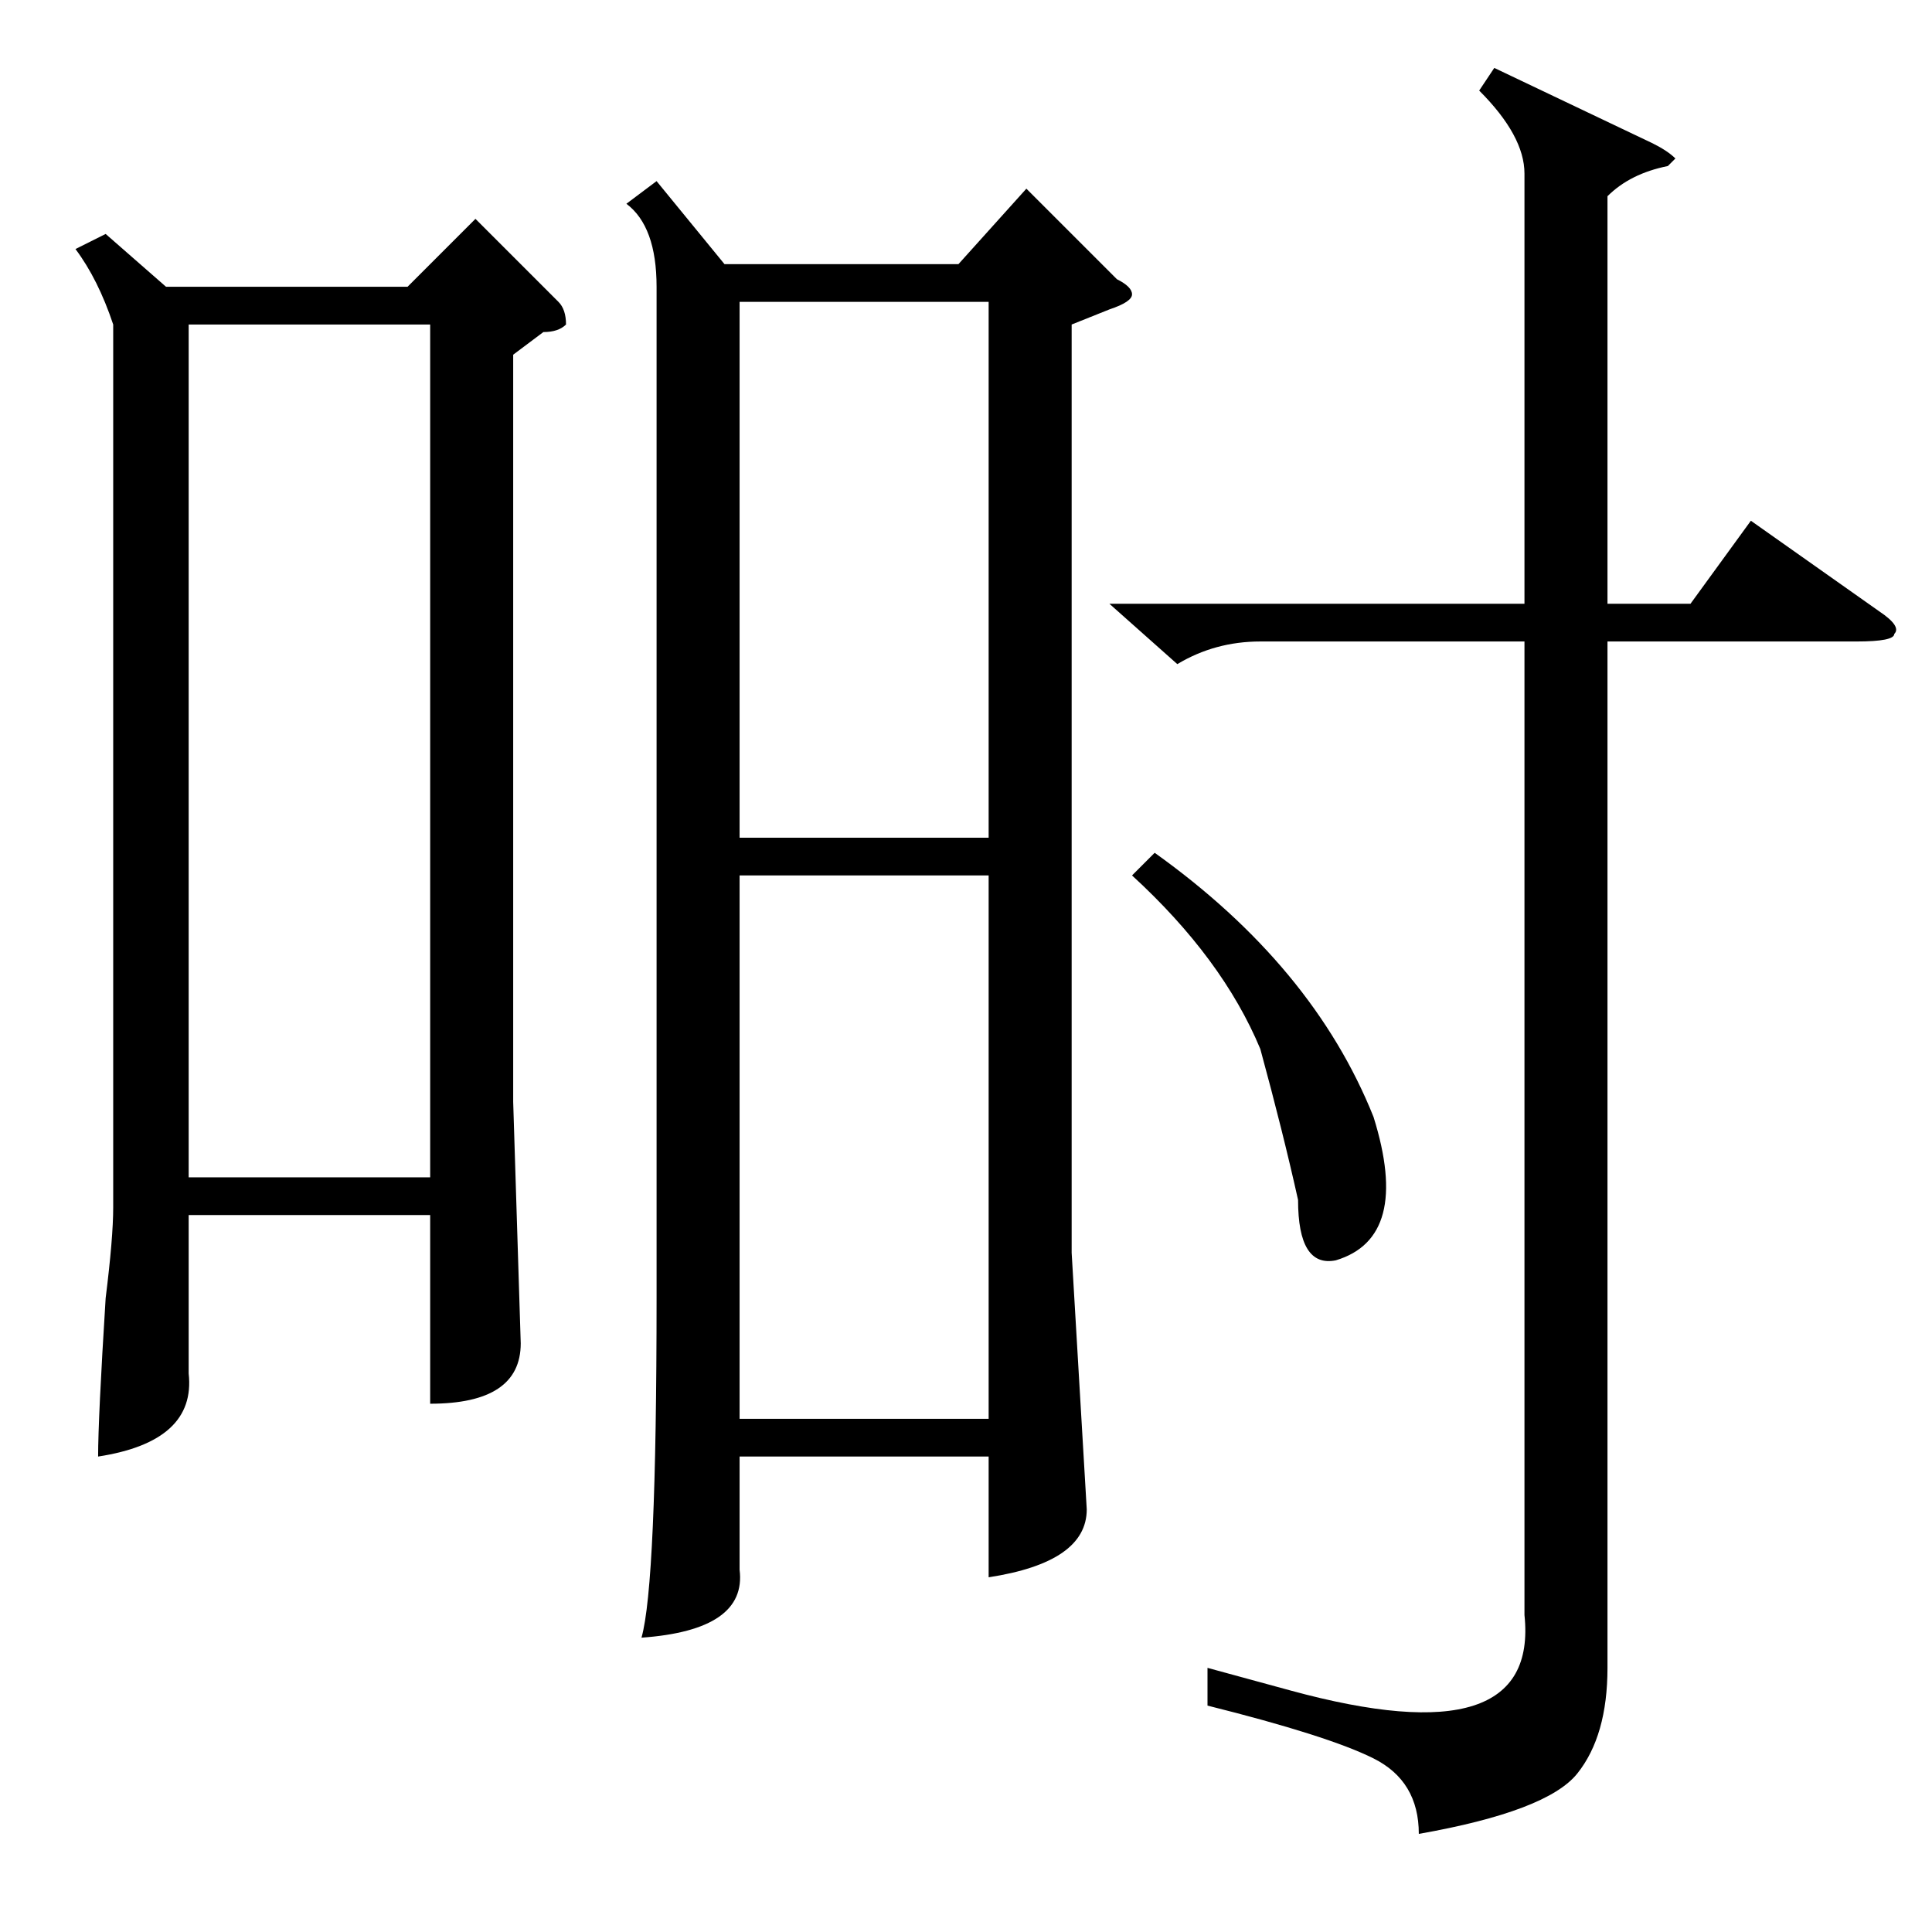 <?xml version="1.0" standalone="no"?>
<!DOCTYPE svg PUBLIC "-//W3C//DTD SVG 1.1//EN" "http://www.w3.org/Graphics/SVG/1.1/DTD/svg11.dtd" >
<svg xmlns="http://www.w3.org/2000/svg" xmlns:xlink="http://www.w3.org/1999/xlink" version="1.1" viewBox="0 -52 256 256">
  <g transform="matrix(1 0 0 -1 0 204)">
   <path fill="currentColor"
d="M87 232l9 -11h31l9 10l12 -12q2 -1 2 -2t-3 -2l-5 -2v-123l2 -34q0 -7 -13 -9v16h-33v-15q1 -8 -13 -9q2 7 2 45v134q0 8 -4 11zM147 176h55v57q0 5 -6 11l2 3l21 -10q2 -1 3 -2l-1 -1q-5 -1 -8 -4v-54h11l8 11l17 -12q3 -2 2 -3q0 -1 -5 -1h-33v-136q0 -9 -4 -14t-21 -8
q0 7 -6 10t-22 7v5l11 -3q33 -9 31 10v129h-35q-6 0 -11 -3zM131 140h-33v-72h33v72zM98 145h33v71h-33v-71zM150 140l3 3q21 -15 29 -35q5 -16 -5 -19q-5 -1 -5 8q-2 9 -5 20q-5 12 -17 23zM14 225l8 -7h32l9 9l11 -11q1 -1 1 -3q-1 -1 -3 -1l-4 -3v-99l1 -32q0 -8 -12 -8
v25h-32v-21q1 -9 -12 -11q0 5 1 21q1 8 1 12v117q-2 6 -5 10zM25 100h32v113h-32v-113z" />
  </g>

</svg>

